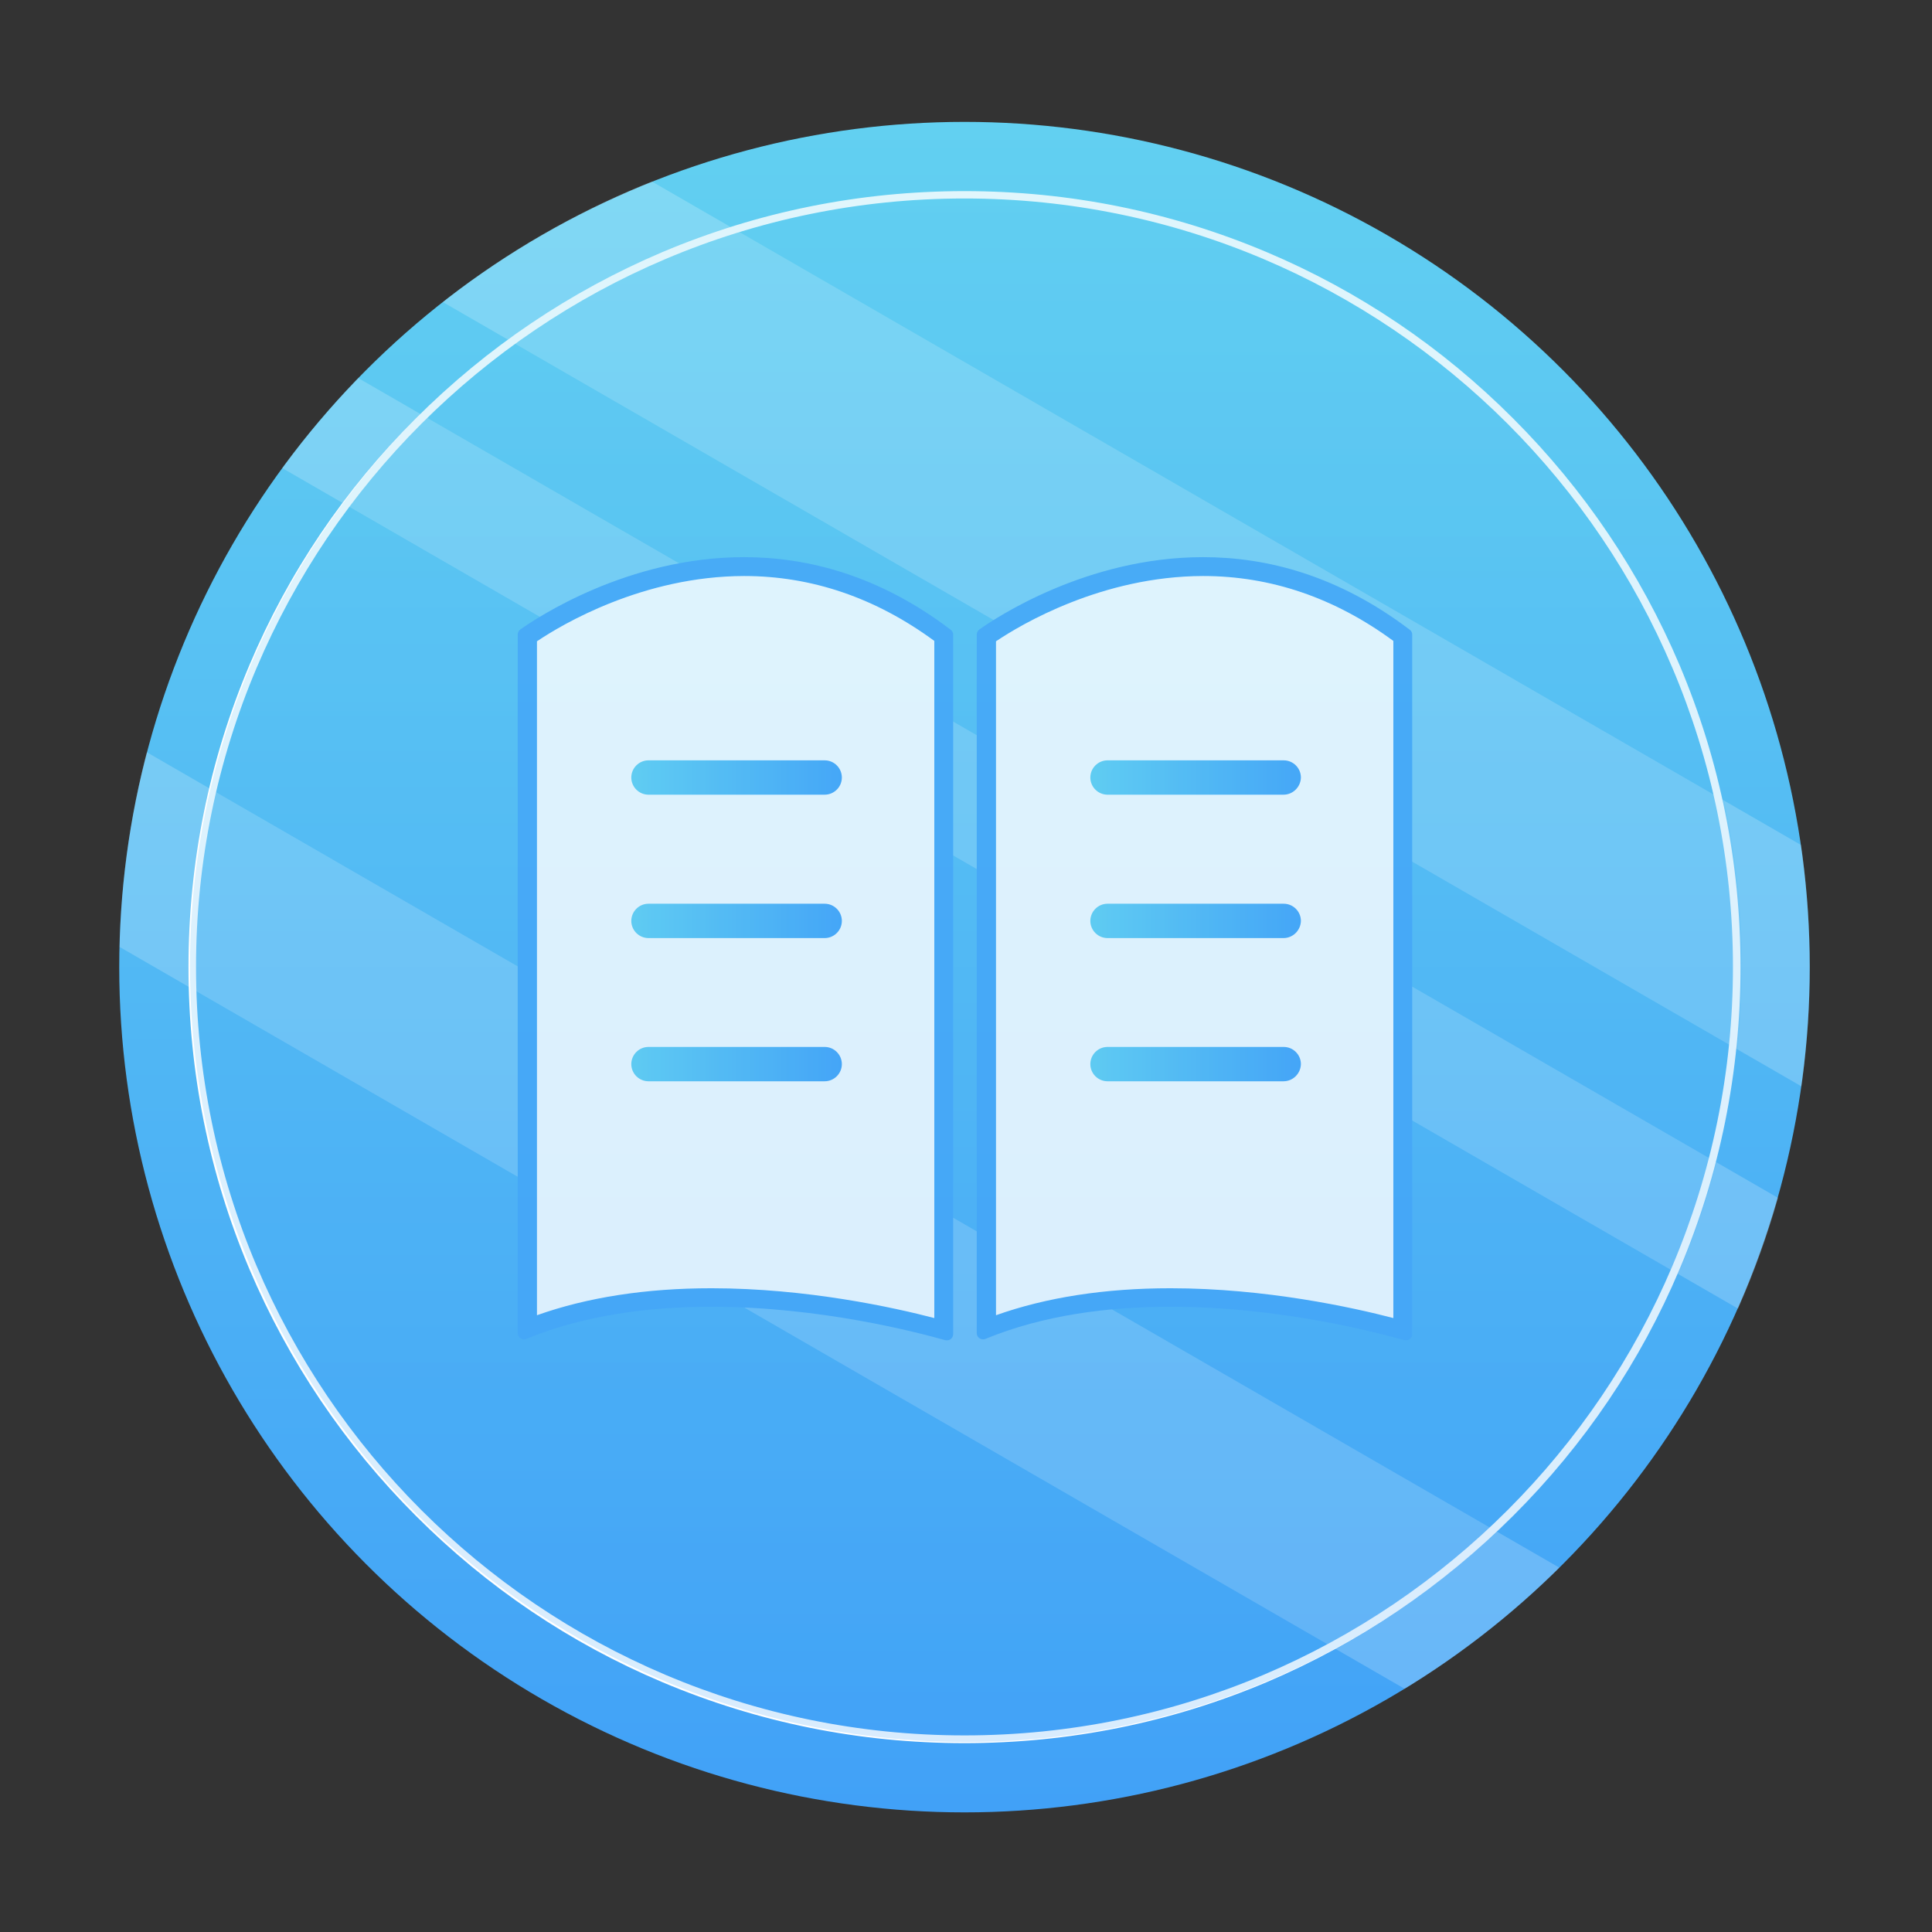 <?xml version="1.0" encoding="utf-8"?>
<!-- Generator: Adobe Illustrator 24.2.1, SVG Export Plug-In . SVG Version: 6.00 Build 0)  -->
<svg version="1.1" id="图层_1" xmlns="http://www.w3.org/2000/svg" xmlns:xlink="http://www.w3.org/1999/xlink" x="0px" y="0px"
	 viewBox="0 0 1024 1024" style="enable-background:new 0 0 1024 1024;" xml:space="preserve">
<rect x="0" y="0" width="1024" height="1024" fill="#333333" stroke="none"/>
<style type="text/css">
	.st0{fill:url(#SVGID_1_);}
	.st1{opacity:0.2;fill:#FFFFFF;}
	.st2{fill:#FFFFFF;}
	.st3{fill:#44A5F7;}
	.st4{fill:url(#SVGID_2_);}
	.st5{fill:url(#SVGID_3_);}
	.st6{fill:url(#SVGID_4_);}
	.st7{fill:url(#SVGID_5_);}
	.st8{fill:url(#SVGID_6_);}
	.st9{fill:url(#SVGID_7_);}
	.st10{opacity:0.2;fill:url(#SVGID_8_);}
</style>
<linearGradient id="SVGID_1_" gradientUnits="userSpaceOnUse" x1="511.23" y1="64.567" x2="511.23" y2="960.567">
	<stop  offset="0" style="stop-color:#62D0F1"/>
	<stop  offset="1" style="stop-color:#41A1F7"/>
</linearGradient>
<circle class="st0" cx="511.2" cy="512.6" r="448"/>
<path class="st1" d="M234.7,160.1l720.1,415.7c2.9-20.7,4.4-41.8,4.4-63.2c0-22-1.6-43.6-4.6-64.7L345.5,96.2
	C305.4,112.2,268.1,133.8,234.7,160.1z"/>
<path class="st1" d="M149.6,248.1l771.6,445.5c8.4-18.9,15.5-38.5,21.2-58.7L189.9,200.4C175.4,215.4,161.9,231.3,149.6,248.1z"/>
<path class="st1" d="M63.4,501.9l681.1,393.2c29.8-18.2,57.3-39.8,82-64.2L77.8,398.7C69.2,431.8,64.2,466.3,63.4,501.9z"/>
<path class="st2" d="M511.2,923.9c-55.5,0-109.4-10.9-160.1-32.3c-49-20.7-93-50.4-130.7-88.2c-37.8-37.8-67.4-81.8-88.2-130.7
	C110.8,622,99.9,568.1,99.9,512.6c0-55.5,10.9-109.4,32.3-160.1c20.7-49,50.4-93,88.2-130.7c37.8-37.8,81.8-67.4,130.7-88.2
	c50.7-21.4,104.6-32.3,160.1-32.3c55.5,0,109.4,10.9,160.1,32.3c49,20.7,93,50.4,130.7,88.2c37.8,37.8,67.4,81.8,88.2,130.7
	c21.4,50.7,32.3,104.6,32.3,160.1c0,55.5-10.9,109.4-32.3,160.1c-20.7,49-50.4,93-88.2,130.7s-81.8,67.4-130.7,88.2
	C620.6,913,566.8,923.9,511.2,923.9z M511.2,105.2c-224.6,0-407.3,182.7-407.3,407.3s182.7,407.3,407.3,407.3
	s407.3-182.7,407.3-407.3S735.8,105.2,511.2,105.2z"/>
<path class="st2" d="M500.1,705.2c-17.1-4.8-67.5-17.3-123.1-17.3c-37.1,0-69.9,5.5-97.5,16.5V337.2c10.5-7.3,56.6-36.9,114.9-36.9
	c37.8,0,73.4,12.4,105.8,36.9V705.2z"/>
<path class="st3" d="M394.4,305.3c35.9,0,69.8,11.6,100.8,34.4v358.9c-21.4-5.6-67.7-15.8-118.1-15.8c-34.7,0-65.8,4.8-92.5,14.3
	V339.9C297.8,331,340.8,305.4,394.4,305.3L394.4,305.3 M394.4,295.3c-61.8,0-109.9,32.2-118.6,38.3c-0.8,0.6-1.4,1.6-1.4,2.7v370.3
	c0,1.9,1.6,3.3,3.4,3.3c0.4,0,0.8-0.1,1.3-0.3c30.9-12.7,65.4-17,97.9-17c57.6,0,109,13.5,123.9,17.7c0.3,0.1,0.7,0.1,1,0.1
	c1.8,0,3.3-1.4,3.3-3.3V336.3c0-1-0.5-2-1.4-2.6C466,305,428.1,295.3,394.4,295.3L394.4,295.3z"/>
<linearGradient id="SVGID_2_" gradientUnits="userSpaceOnUse" x1="334.646" y1="412.07" x2="446.211" y2="412.07">
	<stop  offset="0" style="stop-color:#62D0F1"/>
	<stop  offset="1" style="stop-color:#41A1F7"/>
</linearGradient>
<path class="st4" d="M437.1,421.2h-93.4c-5,0-9.1-4.1-9.1-9.1l0,0c0-5,4.1-9.1,9.1-9.1h93.4c5,0,9.1,4.1,9.1,9.1l0,0
	C446.2,417.1,442.1,421.2,437.1,421.2z"/>
<linearGradient id="SVGID_3_" gradientUnits="userSpaceOnUse" x1="334.646" y1="488.083" x2="446.211" y2="488.083">
	<stop  offset="0" style="stop-color:#62D0F1"/>
	<stop  offset="1" style="stop-color:#41A1F7"/>
</linearGradient>
<path class="st5" d="M437.1,497.2h-93.4c-5,0-9.1-4.1-9.1-9.1l0,0c0-5,4.1-9.1,9.1-9.1h93.4c5,0,9.1,4.1,9.1,9.1l0,0
	C446.2,493.1,442.1,497.2,437.1,497.2z"/>
<linearGradient id="SVGID_4_" gradientUnits="userSpaceOnUse" x1="334.646" y1="564.005" x2="446.211" y2="564.005">
	<stop  offset="0" style="stop-color:#62D0F1"/>
	<stop  offset="1" style="stop-color:#41A1F7"/>
</linearGradient>
<path class="st6" d="M437.1,573.1h-93.4c-5,0-9.1-4.1-9.1-9.1l0,0c0-5,4.1-9.1,9.1-9.1h93.4c5,0,9.1,4.1,9.1,9.1l0,0
	C446.2,569,442.1,573.1,437.1,573.1z"/>
<path class="st2" d="M743.4,705.2c-17.1-4.8-67.5-17.3-123.1-17.3c-37.1,0-69.9,5.5-97.5,16.5V337.2c10.5-7.3,56.6-36.9,114.9-36.9
	c37.8,0,73.4,12.4,105.8,36.9V705.2z"/>
<path class="st3" d="M637.7,305.3c35.9,0,69.8,11.6,100.8,34.4v358.9c-21.4-5.6-67.7-15.8-118.1-15.8c-34.7,0-65.8,4.8-92.5,14.3
	V339.9C541.1,331,584.1,305.4,637.7,305.3L637.7,305.3 M637.7,295.3c-61.8,0-109.9,32.2-118.6,38.3c-0.8,0.6-1.4,1.6-1.4,2.7v370.3
	c0,1.9,1.6,3.3,3.4,3.3c0.4,0,0.8-0.1,1.3-0.3c30.9-12.7,65.4-17,97.9-17c57.6,0,109,13.5,123.9,17.7c0.3,0.1,0.7,0.1,1,0.1
	c1.8,0,3.3-1.4,3.3-3.3V336.3c0-1-0.5-2-1.4-2.6C709.3,305,671.5,295.3,637.7,295.3L637.7,295.3z"/>
<linearGradient id="SVGID_5_" gradientUnits="userSpaceOnUse" x1="577.961" y1="412.07" x2="689.525" y2="412.07">
	<stop  offset="0" style="stop-color:#62D0F1"/>
	<stop  offset="1" style="stop-color:#41A1F7"/>
</linearGradient>
<path class="st7" d="M680.3,421.2h-93.3c-5,0-9.1-4.1-9.1-9.1l0,0c0-5,4.1-9.1,9.1-9.1h93.4c5,0,9.1,4.1,9.1,9.1l0,0
	C689.4,417.1,685.3,421.2,680.3,421.2z"/>
<linearGradient id="SVGID_6_" gradientUnits="userSpaceOnUse" x1="577.961" y1="488.083" x2="689.525" y2="488.083">
	<stop  offset="0" style="stop-color:#62D0F1"/>
	<stop  offset="1" style="stop-color:#41A1F7"/>
</linearGradient>
<path class="st8" d="M680.3,497.2h-93.3c-5,0-9.1-4.1-9.1-9.1l0,0c0-5,4.1-9.1,9.1-9.1h93.4c5,0,9.1,4.1,9.1,9.1l0,0
	C689.4,493.1,685.3,497.2,680.3,497.2z"/>
<linearGradient id="SVGID_7_" gradientUnits="userSpaceOnUse" x1="577.961" y1="564.005" x2="689.525" y2="564.005">
	<stop  offset="0" style="stop-color:#62D0F1"/>
	<stop  offset="1" style="stop-color:#41A1F7"/>
</linearGradient>
<path class="st9" d="M680.3,573.1h-93.3c-5,0-9.1-4.1-9.1-9.1l0,0c0-5,4.1-9.1,9.1-9.1h93.4c5,0,9.1,4.1,9.1,9.1l0,0
	C689.4,569,685.3,573.1,680.3,573.1z"/>
<linearGradient id="SVGID_8_" gradientUnits="userSpaceOnUse" x1="512" y1="100.667" x2="512" y2="923.333">
	<stop  offset="0" style="stop-color:#62D0F1"/>
	<stop  offset="1" style="stop-color:#41A1F7"/>
</linearGradient>
<circle class="st10" cx="512" cy="512" r="411.3"/>
</svg>
